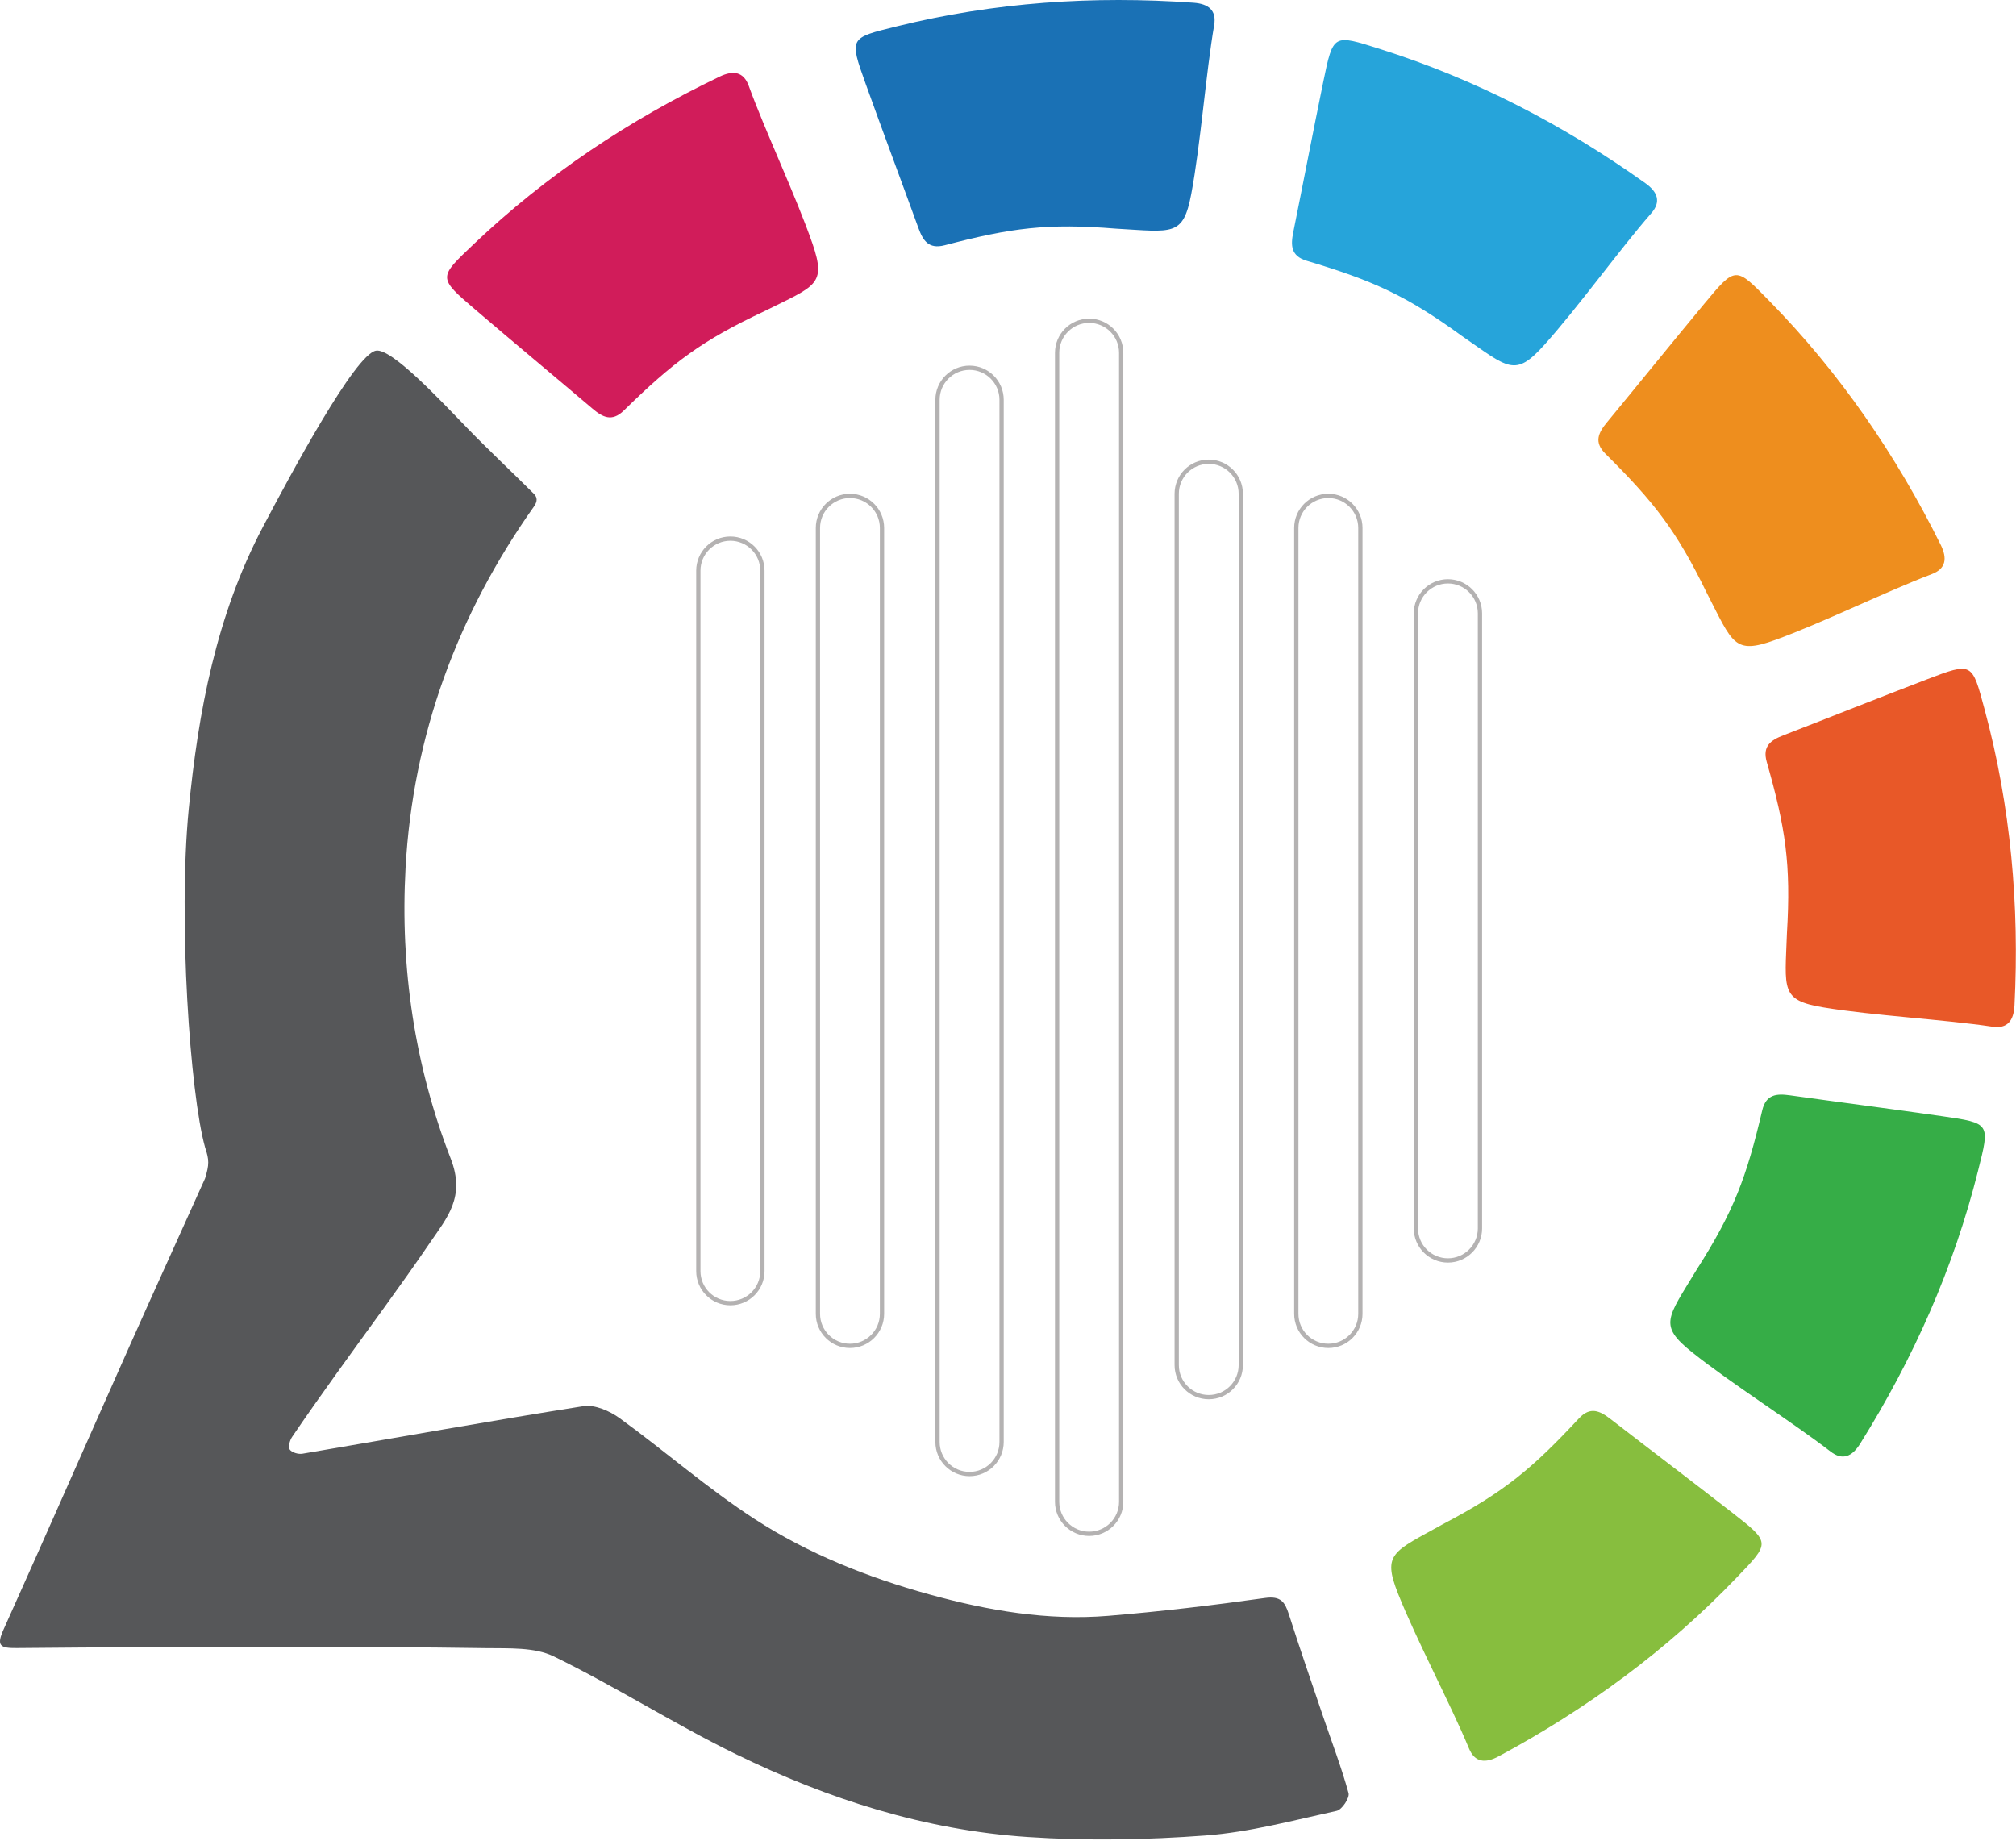 <svg width="472" height="431" viewBox="0 0 472 431" fill="none"
    xmlns="http://www.w3.org/2000/svg">
    <path d="M346.5 143.607V287.607C346.5 291.75 343.142 295.107 339 295.107C334.858 295.107 331.5 291.75 331.5 287.607V143.607C331.5 139.465 334.858 136.107 339 136.107C343.142 136.107 346.5 139.465 346.5 143.607ZM318.5 123.607V307.607C318.5 311.75 315.142 315.107 311 315.107C306.858 315.107 303.5 311.75 303.5 307.607V123.607C303.5 119.465 306.858 116.107 311 116.107C315.142 116.107 318.5 119.465 318.5 123.607ZM290.5 115.607V319.607C290.5 323.75 287.142 327.107 283 327.107C278.858 327.107 275.5 323.75 275.5 319.607V115.607C275.5 111.465 278.858 108.107 283 108.107C287.142 108.107 290.5 111.465 290.5 115.607ZM262.5 82.607V351.607C262.5 355.75 259.142 359.107 255 359.107C250.858 359.107 247.5 355.75 247.5 351.607V82.607C247.5 78.465 250.858 75.107 255 75.107C259.142 75.107 262.5 78.465 262.5 82.607ZM234.5 93.607V337.607C234.5 341.75 231.142 345.107 227 345.107C222.858 345.107 219.5 341.75 219.5 337.607V93.607C219.5 89.465 222.858 86.107 227 86.107C231.142 86.107 234.5 89.465 234.5 93.607ZM206.5 123.607V307.607C206.5 311.75 203.142 315.107 199 315.107C194.858 315.107 191.5 311.75 191.5 307.607V123.607C191.5 119.465 194.858 116.107 199 116.107C203.142 116.107 206.5 119.465 206.5 123.607ZM178.5 133.607V297.607C178.5 301.75 175.142 305.107 171 305.107C166.858 305.107 163.5 301.75 163.5 297.607V133.607C163.5 129.465 166.858 126.107 171 126.107C175.142 126.107 178.5 129.465 178.5 133.607Z" stroke="#B4B2B2"/>
    <path d="M48.008 275.905C49 272.618 49 271.618 48.008 268.618C44.5 256.118 41.678 215.256 44.179 189.505C46.399 166.662 50.66 144.041 61.51 123.45C68.339 110.491 83.121 83.045 88 82.107C91.621 81.411 103 93.618 109.489 100.321C114.134 105.118 120.207 110.836 125 115.618C125.862 116.478 125.842 117.428 125 118.618C107.112 143.879 96.644 172.248 94.951 203.232C93.667 226.726 97.11 249.584 105.535 271.287C109.021 280.268 104.657 285.094 100.749 290.839C93.696 301.208 86.174 311.258 78.876 321.461C75.328 326.422 71.797 331.397 68.375 336.445C67.837 337.239 67.43 338.799 67.842 339.383C68.333 340.079 69.845 340.518 70.793 340.357C92.724 336.642 114.615 332.687 136.584 329.223C139.225 328.806 142.722 330.33 145.051 332.019C155.718 339.753 165.687 348.522 176.716 355.671C189.241 363.789 203.199 369.328 217.615 373.305C231.265 377.07 245.216 379.489 259.443 378.316C271.716 377.304 283.965 375.848 296.161 374.131C299.847 373.612 300.824 375.037 301.754 377.947C304.319 385.964 307.073 393.92 309.777 401.891C311.802 407.856 314.066 413.753 315.731 419.816C316.035 420.921 314.193 423.702 312.96 423.972C302.775 426.205 292.569 428.968 282.233 429.744C268.408 430.781 254.404 431.025 240.579 430.098C216.61 428.489 193.915 421.239 172.425 410.763C157.902 403.684 144.206 394.911 129.687 387.826C125.118 385.597 119.084 385.966 113.708 385.876C97.838 385.608 81.961 385.669 66.087 385.668C45.377 385.666 24.666 385.623 3.958 385.855C-0.019 385.899 -0.886 385.33 0.852 381.466C10.825 359.287 20.588 337.013 30.486 314.8C36.22 301.932 42.074 289.117 48.008 275.905Z" fill="#565759"/>
    <path d="M190.219 57.038C193.56 66.735 190.908 66.92 178.982 72.857C164.343 79.714 157.584 84.829 146.048 96.126C143.273 98.844 141.079 97.683 138.693 95.657C129.563 87.906 120.35 80.254 111.25 72.468C102.443 64.933 102.635 65.035 110.919 57.154C127.976 40.926 147.295 28.102 168.474 17.942C171.688 16.401 174.101 16.782 175.309 20.115C179.134 30.669 186.445 46.085 190.219 57.038Z" fill="#D11C5A"/>
    <path d="M278.914 45.369C277.011 55.446 274.615 54.292 261.315 53.539C245.201 52.238 236.796 53.331 221.177 57.426C217.42 58.411 216.09 56.315 215.022 53.373C210.933 42.116 206.724 30.903 202.679 19.631C198.765 8.722 198.88 8.906 209.981 6.166C232.839 0.525 255.975 -1.038 279.405 0.635C282.96 0.889 284.867 2.416 284.264 5.909C282.356 16.971 281.065 33.985 278.914 45.369Z" fill="#1A71B5"/>
    <path d="M361.505 80.819C354.633 88.431 353.189 86.199 342.225 78.631C329.145 69.132 321.399 65.689 305.932 61.054C302.212 59.938 302.168 57.456 302.787 54.388C305.157 42.649 307.401 30.884 309.816 19.154C312.154 7.802 312.157 8.019 323.061 11.46C345.513 18.544 366.08 29.254 385.213 42.881C388.116 44.949 388.949 47.245 386.616 49.914C379.227 58.365 369.268 72.219 361.505 80.819Z" fill="#26A4DA"/>
    <path d="M415.587 149.847C405.939 153.326 405.717 150.676 399.609 138.837C392.544 124.297 387.333 117.612 375.872 106.239C373.115 103.503 374.245 101.292 376.237 98.877C383.856 89.638 391.376 80.316 399.031 71.106C406.439 62.192 406.34 62.385 414.338 70.556C430.809 87.379 443.908 106.513 454.369 127.545C455.956 130.736 455.609 133.154 452.294 134.41C441.796 138.385 426.485 145.917 415.587 149.847Z" fill="#EE8E1E"/>
    <path d="M426.915 235.858C416.8 234.167 417.903 231.748 418.376 218.435C419.336 202.297 418.065 193.917 413.642 178.388C412.578 174.652 414.646 173.279 417.565 172.148C428.732 167.824 439.854 163.379 451.038 159.097C461.862 154.953 461.681 155.072 464.654 166.113C470.776 188.847 472.828 211.944 471.649 235.404C471.47 238.964 469.984 240.903 466.479 240.374C455.379 238.699 438.342 237.768 426.915 235.858Z" fill="#E85828"/>
    <path d="M396.211 316.643C388.197 310.244 390.339 308.667 397.231 297.267C405.923 283.637 408.892 275.697 412.585 259.979C413.473 256.198 415.948 256.004 419.048 256.437C430.909 258.094 442.788 259.623 454.642 261.326C466.115 262.974 465.899 262.99 463.123 274.082C457.407 296.921 447.958 318.097 435.511 338.018C433.623 341.041 431.381 342.011 428.576 339.843C419.694 332.978 405.264 323.873 396.211 316.643Z" fill="#36AD47"/>
    <path d="M327.339 373.159C323.557 363.626 326.198 363.32 337.839 356.842C352.149 349.321 358.666 343.901 369.671 332.086C372.319 329.244 374.563 330.304 377.04 332.218C386.516 339.542 396.07 346.764 405.518 354.124C414.661 361.247 414.465 361.153 406.551 369.406C390.256 386.4 371.546 400.097 350.855 411.217C347.715 412.904 345.288 412.634 343.928 409.36C339.623 398.993 331.612 383.928 327.339 373.159Z" fill="#87BE3E"/>
</svg>
